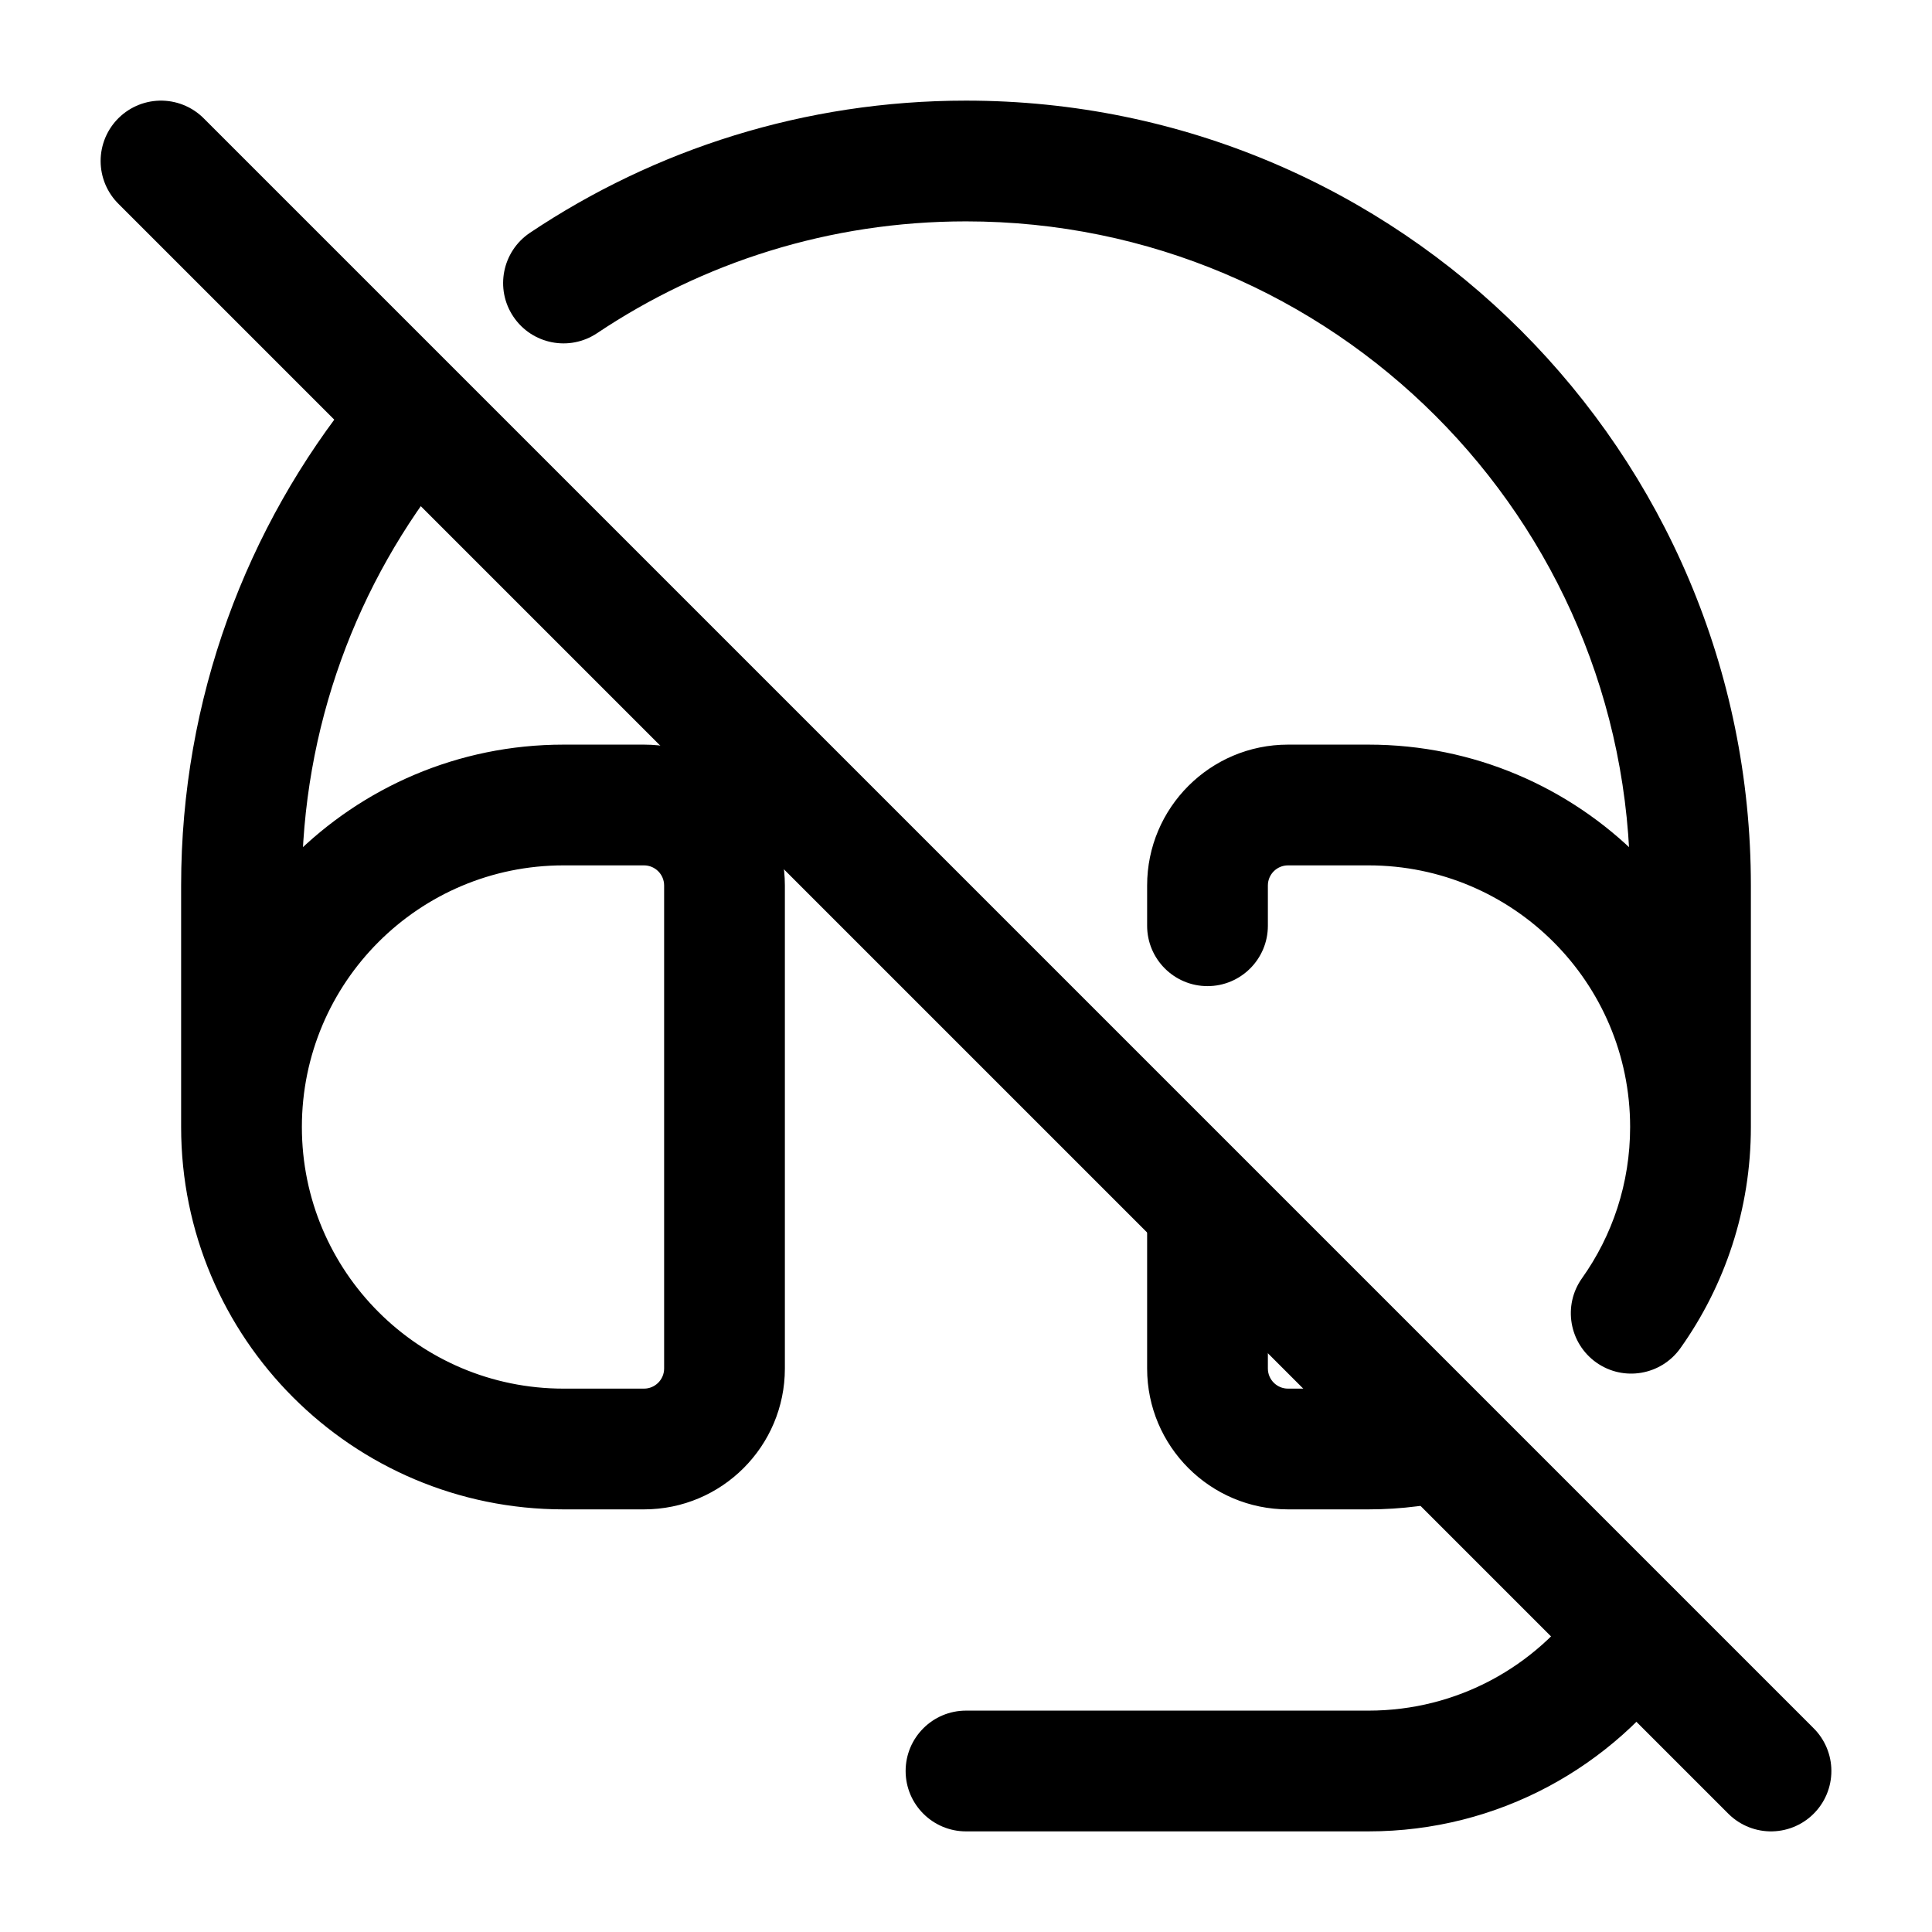 <svg width="24" height="24" viewBox="0 0 24 24" fill="none" xmlns="http://www.w3.org/2000/svg">
    <path d="M12 21.25C11.586 21.25 11.25 21.586 11.25 22C11.25 22.414 11.586 22.75 12 22.75V21.25ZM5.583 5.814C5.844 5.492 5.794 5.02 5.472 4.76C5.15 4.499 4.678 4.549 4.417 4.871L5.583 5.814ZM6.583 2.892C6.239 3.123 6.146 3.589 6.377 3.933C6.607 4.277 7.073 4.369 7.417 4.139L6.583 2.892ZM20.896 20.718C21.133 20.378 21.05 19.91 20.711 19.673C20.371 19.436 19.904 19.519 19.666 19.859L20.896 20.718ZM14.25 11.5C14.25 11.914 14.586 12.25 15 12.25C15.414 12.25 15.75 11.914 15.75 11.5H14.25ZM19.652 15.879C19.412 16.217 19.492 16.685 19.829 16.925C20.167 17.165 20.635 17.085 20.875 16.747L19.652 15.879ZM16 10.75H17V9.25H16V10.75ZM17 17.25H16V18.75H17V17.25ZM17 10.75C18.795 10.75 20.25 12.205 20.25 14H21.75C21.75 11.377 19.623 9.25 17 9.25V10.75ZM15.75 11C15.75 10.862 15.862 10.75 16 10.75V9.25C15.034 9.25 14.25 10.034 14.25 11H15.75ZM14.25 17C14.25 17.966 15.034 18.75 16 18.75V17.25C15.862 17.25 15.75 17.138 15.75 17H14.25ZM9.75 17V11H8.25V17H9.75ZM8 9.25H7V10.75H8V9.25ZM7 18.75H8V17.25H7V18.75ZM2.25 14C2.25 16.623 4.377 18.75 7 18.75V17.25C5.205 17.25 3.75 15.795 3.75 14H2.25ZM7 9.25C4.377 9.25 2.25 11.377 2.25 14H3.75C3.75 12.205 5.205 10.75 7 10.75V9.25ZM9.75 11C9.75 10.034 8.966 9.25 8 9.25V10.75C8.138 10.75 8.25 10.862 8.25 11H9.75ZM8.25 17C8.25 17.138 8.138 17.25 8 17.25V18.75C8.966 18.75 9.75 17.966 9.75 17H8.25ZM3.75 14V11H2.25V14H3.75ZM20.25 11V14H21.75V11H20.25ZM17 21.25H12V22.75H17V21.25ZM12 2.75C16.556 2.75 20.25 6.444 20.25 11H21.75C21.75 5.615 17.385 1.25 12 1.25V2.75ZM3.75 11C3.75 9.035 4.436 7.232 5.583 5.814L4.417 4.871C3.062 6.545 2.25 8.679 2.25 11H3.75ZM7.417 4.139C8.728 3.262 10.303 2.75 12 2.75V1.25C9.997 1.25 8.132 1.855 6.583 2.892L7.417 4.139ZM19.666 19.859C19.078 20.701 18.103 21.25 17 21.25V22.75C18.614 22.75 20.039 21.945 20.896 20.718L19.666 19.859ZM17.813 17.148C17.554 17.214 17.282 17.25 17 17.25V18.75C17.409 18.75 17.807 18.698 18.187 18.6L17.813 17.148ZM15.75 17V15H14.25V17H15.75ZM15.75 11.5V11H14.25V11.5H15.75ZM20.25 14C20.25 14.701 20.029 15.349 19.652 15.879L20.875 16.747C21.426 15.972 21.75 15.023 21.75 14H20.25Z" fill="currentColor"/>
    <path d="M2 2L22 22" stroke="currentColor" stroke-width="1.5" stroke-linecap="round" stroke-linejoin="round"/>
</svg>
